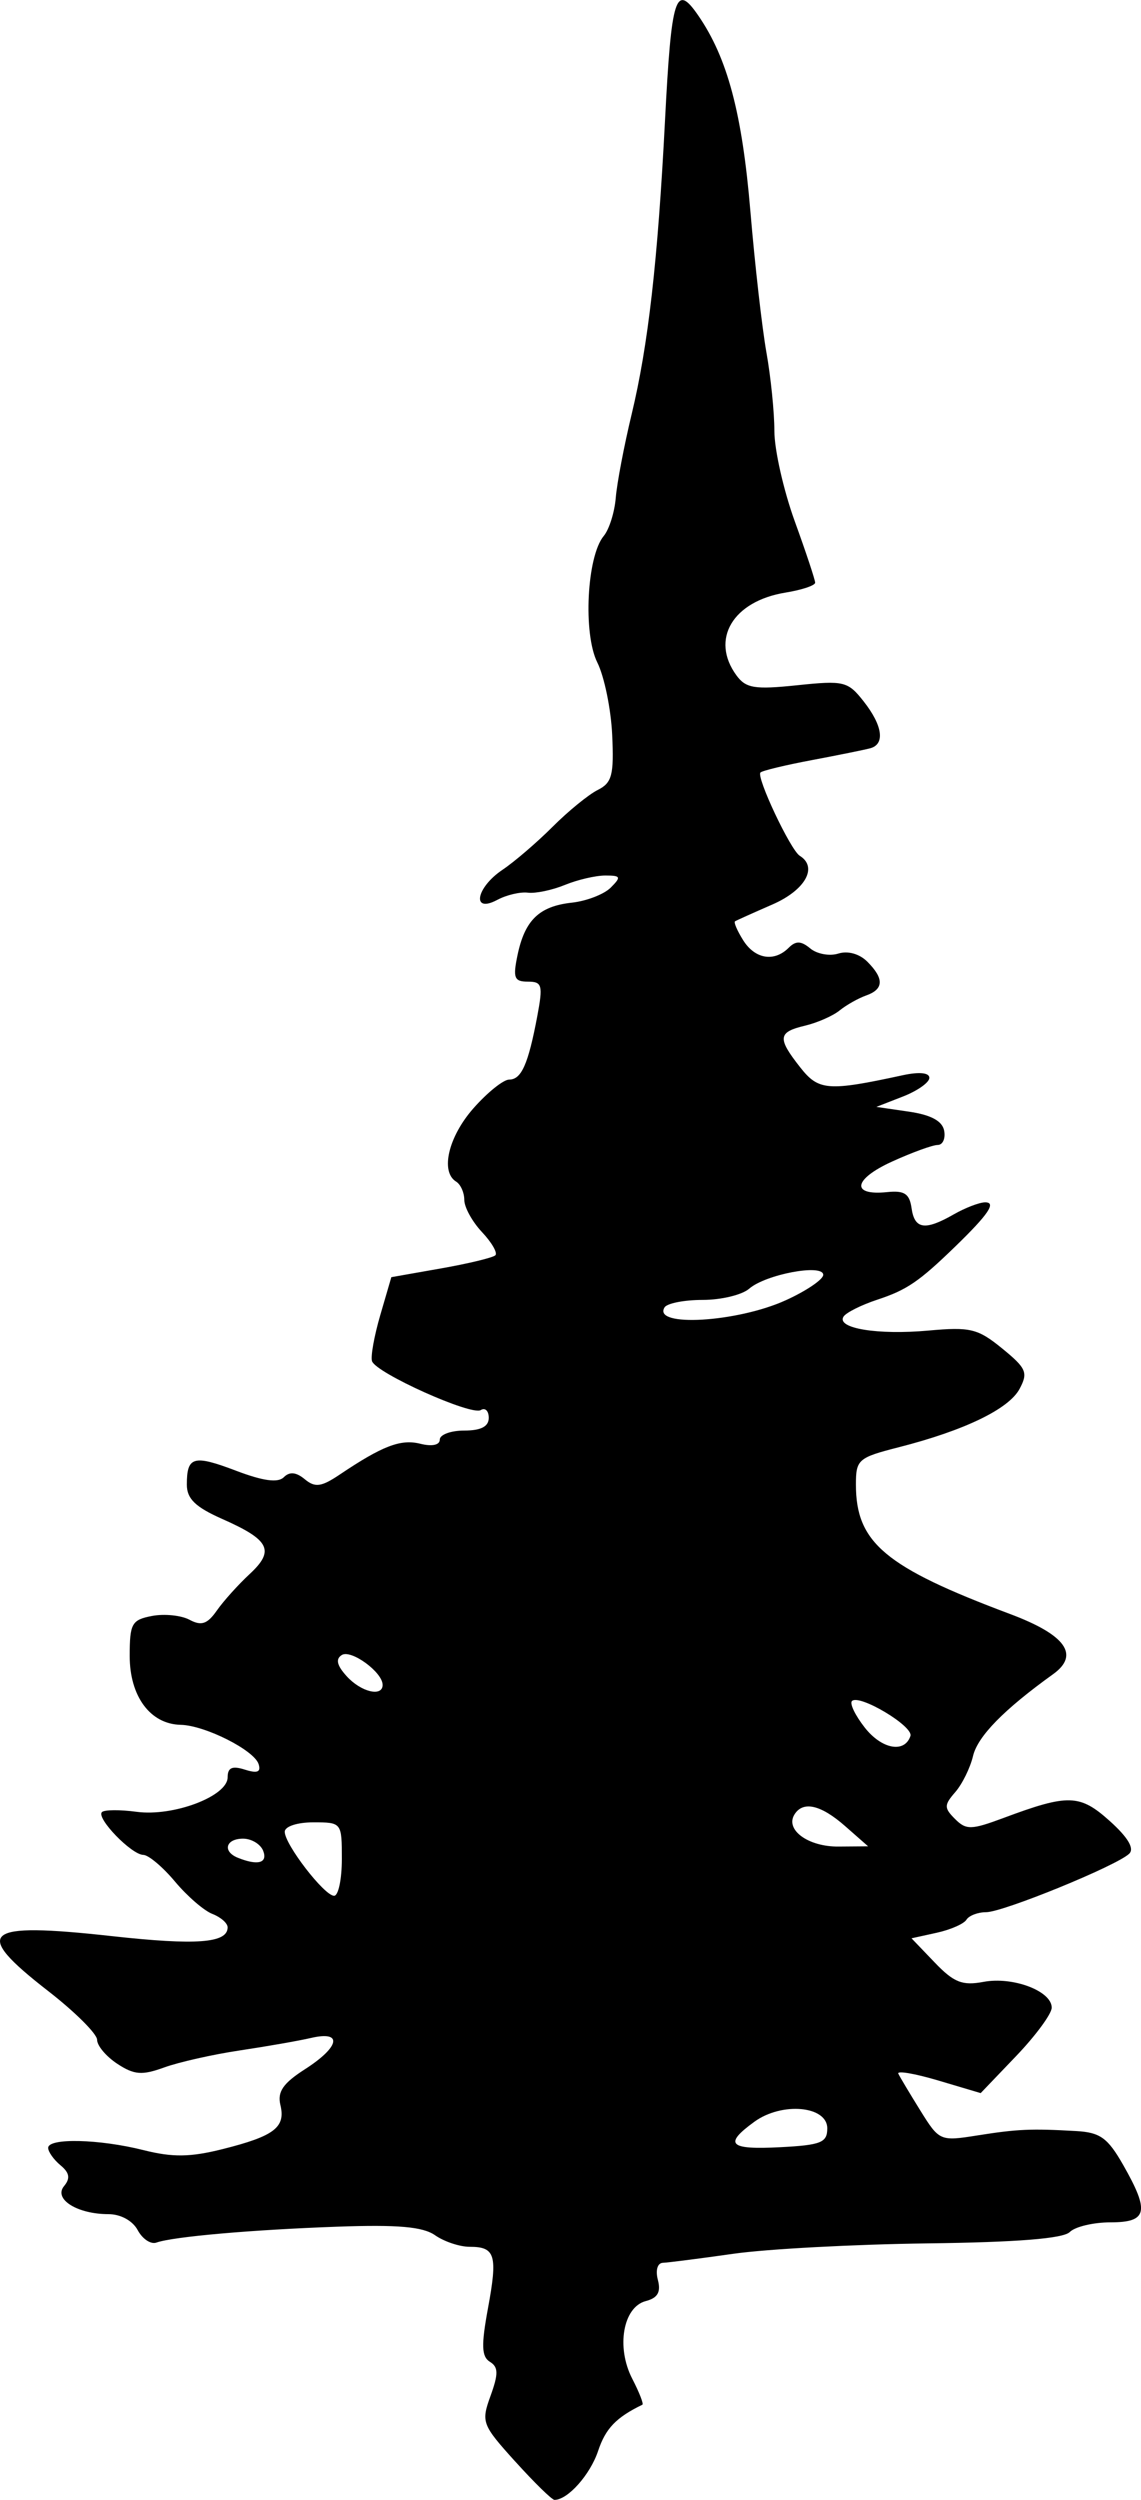 <?xml version="1.0" encoding="UTF-8" standalone="no"?>
<svg
   xmlns:dc="http://purl.org/dc/elements/1.1/"
   xmlns:cc="http://creativecommons.org/ns#"
   xmlns:rdf="http://www.w3.org/1999/02/22-rdf-syntax-ns#"
   xmlns:svg="http://www.w3.org/2000/svg"
   xmlns="http://www.w3.org/2000/svg"
   id="svg8"
   version="1.1"
   viewBox="0 0 37.002 81.03"
   height="81.03mm"
   width="37.002mm">
  <defs
     id="defs2" />
  <g
     transform="translate(17.203,-139.286)"
     id="layer1">
    <path
       id="path151"
       d="m -0.495,219.073 c -1.079,-1.196 -1.109,-1.275 -0.799,-2.131 0.258,-0.714 0.254,-0.931 -0.022,-1.101 -0.271,-0.168 -0.284,-0.533 -0.062,-1.736 0.318,-1.722 0.238,-1.992 -0.594,-1.992 -0.323,0 -0.827,-0.168 -1.12,-0.373 -0.397,-0.278 -1.205,-0.349 -3.168,-0.279 -2.785,0.1 -5.328,0.323 -5.872,0.516 -0.18,0.064 -0.452,-0.118 -0.605,-0.403 -0.164,-0.306 -0.553,-0.519 -0.947,-0.519 -1.016,0 -1.791,-0.489 -1.442,-0.909 0.209,-0.251 0.178,-0.432 -0.115,-0.675 -0.22,-0.183 -0.4,-0.437 -0.4,-0.564 0,-0.328 1.659,-0.288 3.094,0.073 0.942,0.237 1.514,0.23 2.565,-0.034 1.673,-0.42 2.046,-0.704 1.873,-1.426 -0.104,-0.432 0.084,-0.706 0.796,-1.163 1.129,-0.724 1.236,-1.254 0.204,-1.015 -0.4,0.093 -1.442,0.275 -2.315,0.406 -0.873,0.13 -1.976,0.379 -2.452,0.551 -0.721,0.262 -0.973,0.243 -1.521,-0.116 -0.361,-0.237 -0.657,-0.587 -0.657,-0.779 0,-0.192 -0.714,-0.903 -1.587,-1.581 -2.494,-1.937 -2.137,-2.244 2.066,-1.78 2.745,0.303 3.754,0.227 3.754,-0.284 0,-0.135 -0.223,-0.33 -0.494,-0.435 -0.272,-0.104 -0.818,-0.577 -1.214,-1.05 -0.396,-0.473 -0.858,-0.862 -1.027,-0.864 -0.384,-0.006 -1.534,-1.194 -1.341,-1.387 0.078,-0.078 0.585,-0.082 1.126,-0.009 1.193,0.16 2.95,-0.506 2.95,-1.117 0,-0.316 0.147,-0.382 0.56,-0.25 0.405,0.128 0.528,0.078 0.444,-0.181 -0.147,-0.453 -1.74,-1.255 -2.526,-1.272 -0.986,-0.021 -1.654,-0.921 -1.654,-2.231 0,-1.054 0.066,-1.172 0.725,-1.298 0.399,-0.076 0.946,-0.02 1.216,0.124 0.384,0.206 0.576,0.141 0.884,-0.298 0.216,-0.309 0.696,-0.842 1.066,-1.185 0.821,-0.761 0.651,-1.103 -0.882,-1.781 -0.879,-0.389 -1.156,-0.657 -1.156,-1.117 0,-0.915 0.214,-0.975 1.599,-0.449 0.875,0.332 1.357,0.398 1.545,0.21 0.188,-0.188 0.4,-0.168 0.68,0.064 0.335,0.278 0.536,0.251 1.136,-0.152 1.384,-0.93 1.976,-1.156 2.608,-0.998 0.384,0.096 0.635,0.043 0.635,-0.134 0,-0.161 0.357,-0.293 0.794,-0.293 0.543,0 0.794,-0.131 0.794,-0.412 0,-0.227 -0.117,-0.34 -0.259,-0.252 -0.305,0.189 -3.392,-1.198 -3.526,-1.584 -0.051,-0.146 0.07,-0.818 0.267,-1.494 l 0.359,-1.23 1.617,-0.285 c 0.889,-0.157 1.68,-0.348 1.757,-0.425 0.077,-0.077 -0.118,-0.415 -0.434,-0.751 -0.316,-0.336 -0.574,-0.805 -0.574,-1.042 0,-0.237 -0.119,-0.504 -0.265,-0.594 -0.518,-0.32 -0.252,-1.451 0.557,-2.372 0.452,-0.514 0.975,-0.935 1.162,-0.935 0.398,0 0.619,-0.497 0.912,-2.051 0.19,-1.011 0.159,-1.124 -0.304,-1.124 -0.443,0 -0.49,-0.122 -0.336,-0.86 0.237,-1.134 0.703,-1.584 1.76,-1.7 0.479,-0.052 1.047,-0.272 1.263,-0.488 0.347,-0.347 0.326,-0.392 -0.176,-0.392 -0.313,0 -0.904,0.138 -1.313,0.306 -0.41,0.168 -0.949,0.281 -1.197,0.25 -0.249,-0.031 -0.695,0.074 -0.992,0.233 -0.842,0.451 -0.698,-0.392 0.167,-0.974 0.389,-0.261 1.121,-0.89 1.628,-1.397 0.507,-0.507 1.165,-1.043 1.461,-1.191 0.463,-0.231 0.53,-0.484 0.469,-1.788 -0.039,-0.835 -0.256,-1.89 -0.482,-2.344 -0.467,-0.936 -0.34,-3.441 0.208,-4.101 0.177,-0.213 0.352,-0.77 0.39,-1.238 0.038,-0.468 0.269,-1.684 0.514,-2.703 0.539,-2.245 0.848,-4.96 1.083,-9.525 0.208,-4.043 0.344,-4.472 1.079,-3.403 0.947,1.377 1.422,3.16 1.69,6.343 0.145,1.73 0.38,3.792 0.521,4.583 0.141,0.791 0.257,1.934 0.257,2.541 0,0.607 0.298,1.924 0.661,2.927 0.364,1.003 0.661,1.898 0.661,1.989 0,0.091 -0.431,0.235 -0.959,0.321 -1.712,0.278 -2.447,1.516 -1.594,2.683 0.307,0.419 0.588,0.465 1.97,0.321 1.518,-0.159 1.644,-0.128 2.156,0.523 0.616,0.783 0.701,1.388 0.213,1.52 -0.182,0.049 -1.032,0.221 -1.89,0.383 -0.858,0.161 -1.609,0.342 -1.669,0.402 -0.144,0.144 0.974,2.514 1.274,2.7 0.598,0.37 0.177,1.116 -0.891,1.58 -0.618,0.269 -1.162,0.514 -1.209,0.544 -0.046,0.03 0.071,0.304 0.262,0.609 0.383,0.614 1.008,0.719 1.478,0.249 0.232,-0.232 0.402,-0.227 0.702,0.022 0.217,0.18 0.627,0.255 0.909,0.165 0.307,-0.097 0.685,0.008 0.939,0.262 0.55,0.55 0.538,0.893 -0.038,1.097 -0.255,0.09 -0.642,0.309 -0.86,0.485 -0.218,0.177 -0.724,0.399 -1.124,0.494 -0.877,0.208 -0.9,0.402 -0.156,1.347 0.599,0.762 0.897,0.785 3.331,0.258 0.533,-0.115 0.86,-0.082 0.86,0.086 0,0.149 -0.387,0.422 -0.86,0.606 l -0.86,0.335 1.056,0.154 c 0.718,0.105 1.084,0.303 1.144,0.617 0.048,0.255 -0.046,0.463 -0.21,0.463 -0.164,0 -0.832,0.243 -1.484,0.54 -1.255,0.572 -1.34,1.111 -0.155,0.988 0.56,-0.058 0.725,0.051 0.792,0.522 0.097,0.684 0.436,0.733 1.371,0.198 0.364,-0.208 0.815,-0.382 1.003,-0.388 0.39,-0.011 0.127,0.381 -0.967,1.441 -1.164,1.128 -1.56,1.398 -2.515,1.713 -0.524,0.173 -1.019,0.421 -1.1,0.552 -0.234,0.379 1.115,0.599 2.756,0.45 1.358,-0.123 1.6,-0.064 2.391,0.581 0.785,0.641 0.846,0.782 0.563,1.31 -0.35,0.653 -1.789,1.348 -3.918,1.891 -1.316,0.336 -1.389,0.399 -1.389,1.209 0,1.885 0.945,2.678 5.003,4.198 1.799,0.674 2.263,1.322 1.394,1.947 -1.6,1.15 -2.447,2.015 -2.599,2.654 -0.091,0.384 -0.35,0.91 -0.575,1.169 -0.367,0.422 -0.367,0.514 -0.008,0.873 0.36,0.36 0.525,0.356 1.57,-0.033 2.104,-0.785 2.476,-0.774 3.45,0.101 0.587,0.528 0.802,0.889 0.628,1.057 -0.403,0.39 -4.091,1.896 -4.642,1.896 -0.267,0 -0.554,0.11 -0.637,0.244 -0.083,0.134 -0.518,0.325 -0.966,0.423 l -0.815,0.179 0.752,0.784 c 0.622,0.649 0.896,0.757 1.584,0.628 0.953,-0.179 2.211,0.297 2.211,0.836 0,0.2 -0.519,0.905 -1.152,1.567 l -1.152,1.203 -1.38,-0.41 c -0.759,-0.225 -1.34,-0.324 -1.291,-0.22 0.049,0.104 0.37,0.641 0.713,1.193 0.615,0.989 0.641,1.001 1.848,0.809 1.302,-0.206 1.739,-0.226 3.208,-0.142 0.777,0.044 1.022,0.221 1.521,1.095 0.867,1.519 0.791,1.864 -0.41,1.864 -0.553,0 -1.147,0.141 -1.32,0.314 -0.212,0.212 -1.715,0.332 -4.617,0.368 -2.367,0.03 -5.196,0.181 -6.287,0.336 -1.091,0.155 -2.122,0.287 -2.29,0.293 -0.177,0.007 -0.246,0.241 -0.163,0.556 0.103,0.394 -0.006,0.584 -0.393,0.685 -0.738,0.193 -0.965,1.498 -0.438,2.518 0.227,0.44 0.375,0.818 0.328,0.841 -0.851,0.413 -1.193,0.77 -1.435,1.497 -0.257,0.771 -0.984,1.588 -1.415,1.588 -0.083,0 -0.654,-0.559 -1.271,-1.242 z M 9.626,208.277 c 0,-0.733 -1.472,-0.867 -2.368,-0.215 -1.003,0.73 -0.818,0.91 0.846,0.823 1.319,-0.069 1.521,-0.15 1.521,-0.609 z m -15.743,-8.731 c 0,-1.184 -0.005,-1.191 -0.926,-1.191 -0.524,0 -0.926,0.133 -0.926,0.306 0,0.41 1.284,2.075 1.601,2.075 0.138,0 0.251,-0.536 0.251,-1.191 z m -2.55,-0.265 c -0.084,-0.218 -0.378,-0.397 -0.653,-0.397 -0.563,0 -0.677,0.414 -0.17,0.619 0.646,0.261 0.974,0.172 0.823,-0.222 z m 18.873,-0.802 c -0.79,-0.695 -1.368,-0.827 -1.646,-0.377 -0.307,0.497 0.449,1.047 1.429,1.038 l 0.96,-0.008 z m 2.116,-2.923 c 0.104,-0.314 -1.661,-1.368 -1.896,-1.133 -0.081,0.081 0.107,0.468 0.416,0.862 0.551,0.701 1.292,0.836 1.48,0.271 z m -17.117,-1.658 c 0,-0.409 -1.02,-1.154 -1.323,-0.967 -0.208,0.129 -0.161,0.337 0.157,0.687 0.465,0.514 1.167,0.682 1.167,0.279 z M 8.28,181.432 c 0.668,-0.304 1.214,-0.675 1.214,-0.823 0,-0.367 -1.865,-0.018 -2.402,0.449 -0.23,0.2 -0.907,0.363 -1.506,0.363 -0.598,0 -1.155,0.109 -1.238,0.242 -0.401,0.649 2.355,0.487 3.931,-0.231 z"
       style="fill:#000000;stroke-width:0.265" />
  </g>
</svg>
